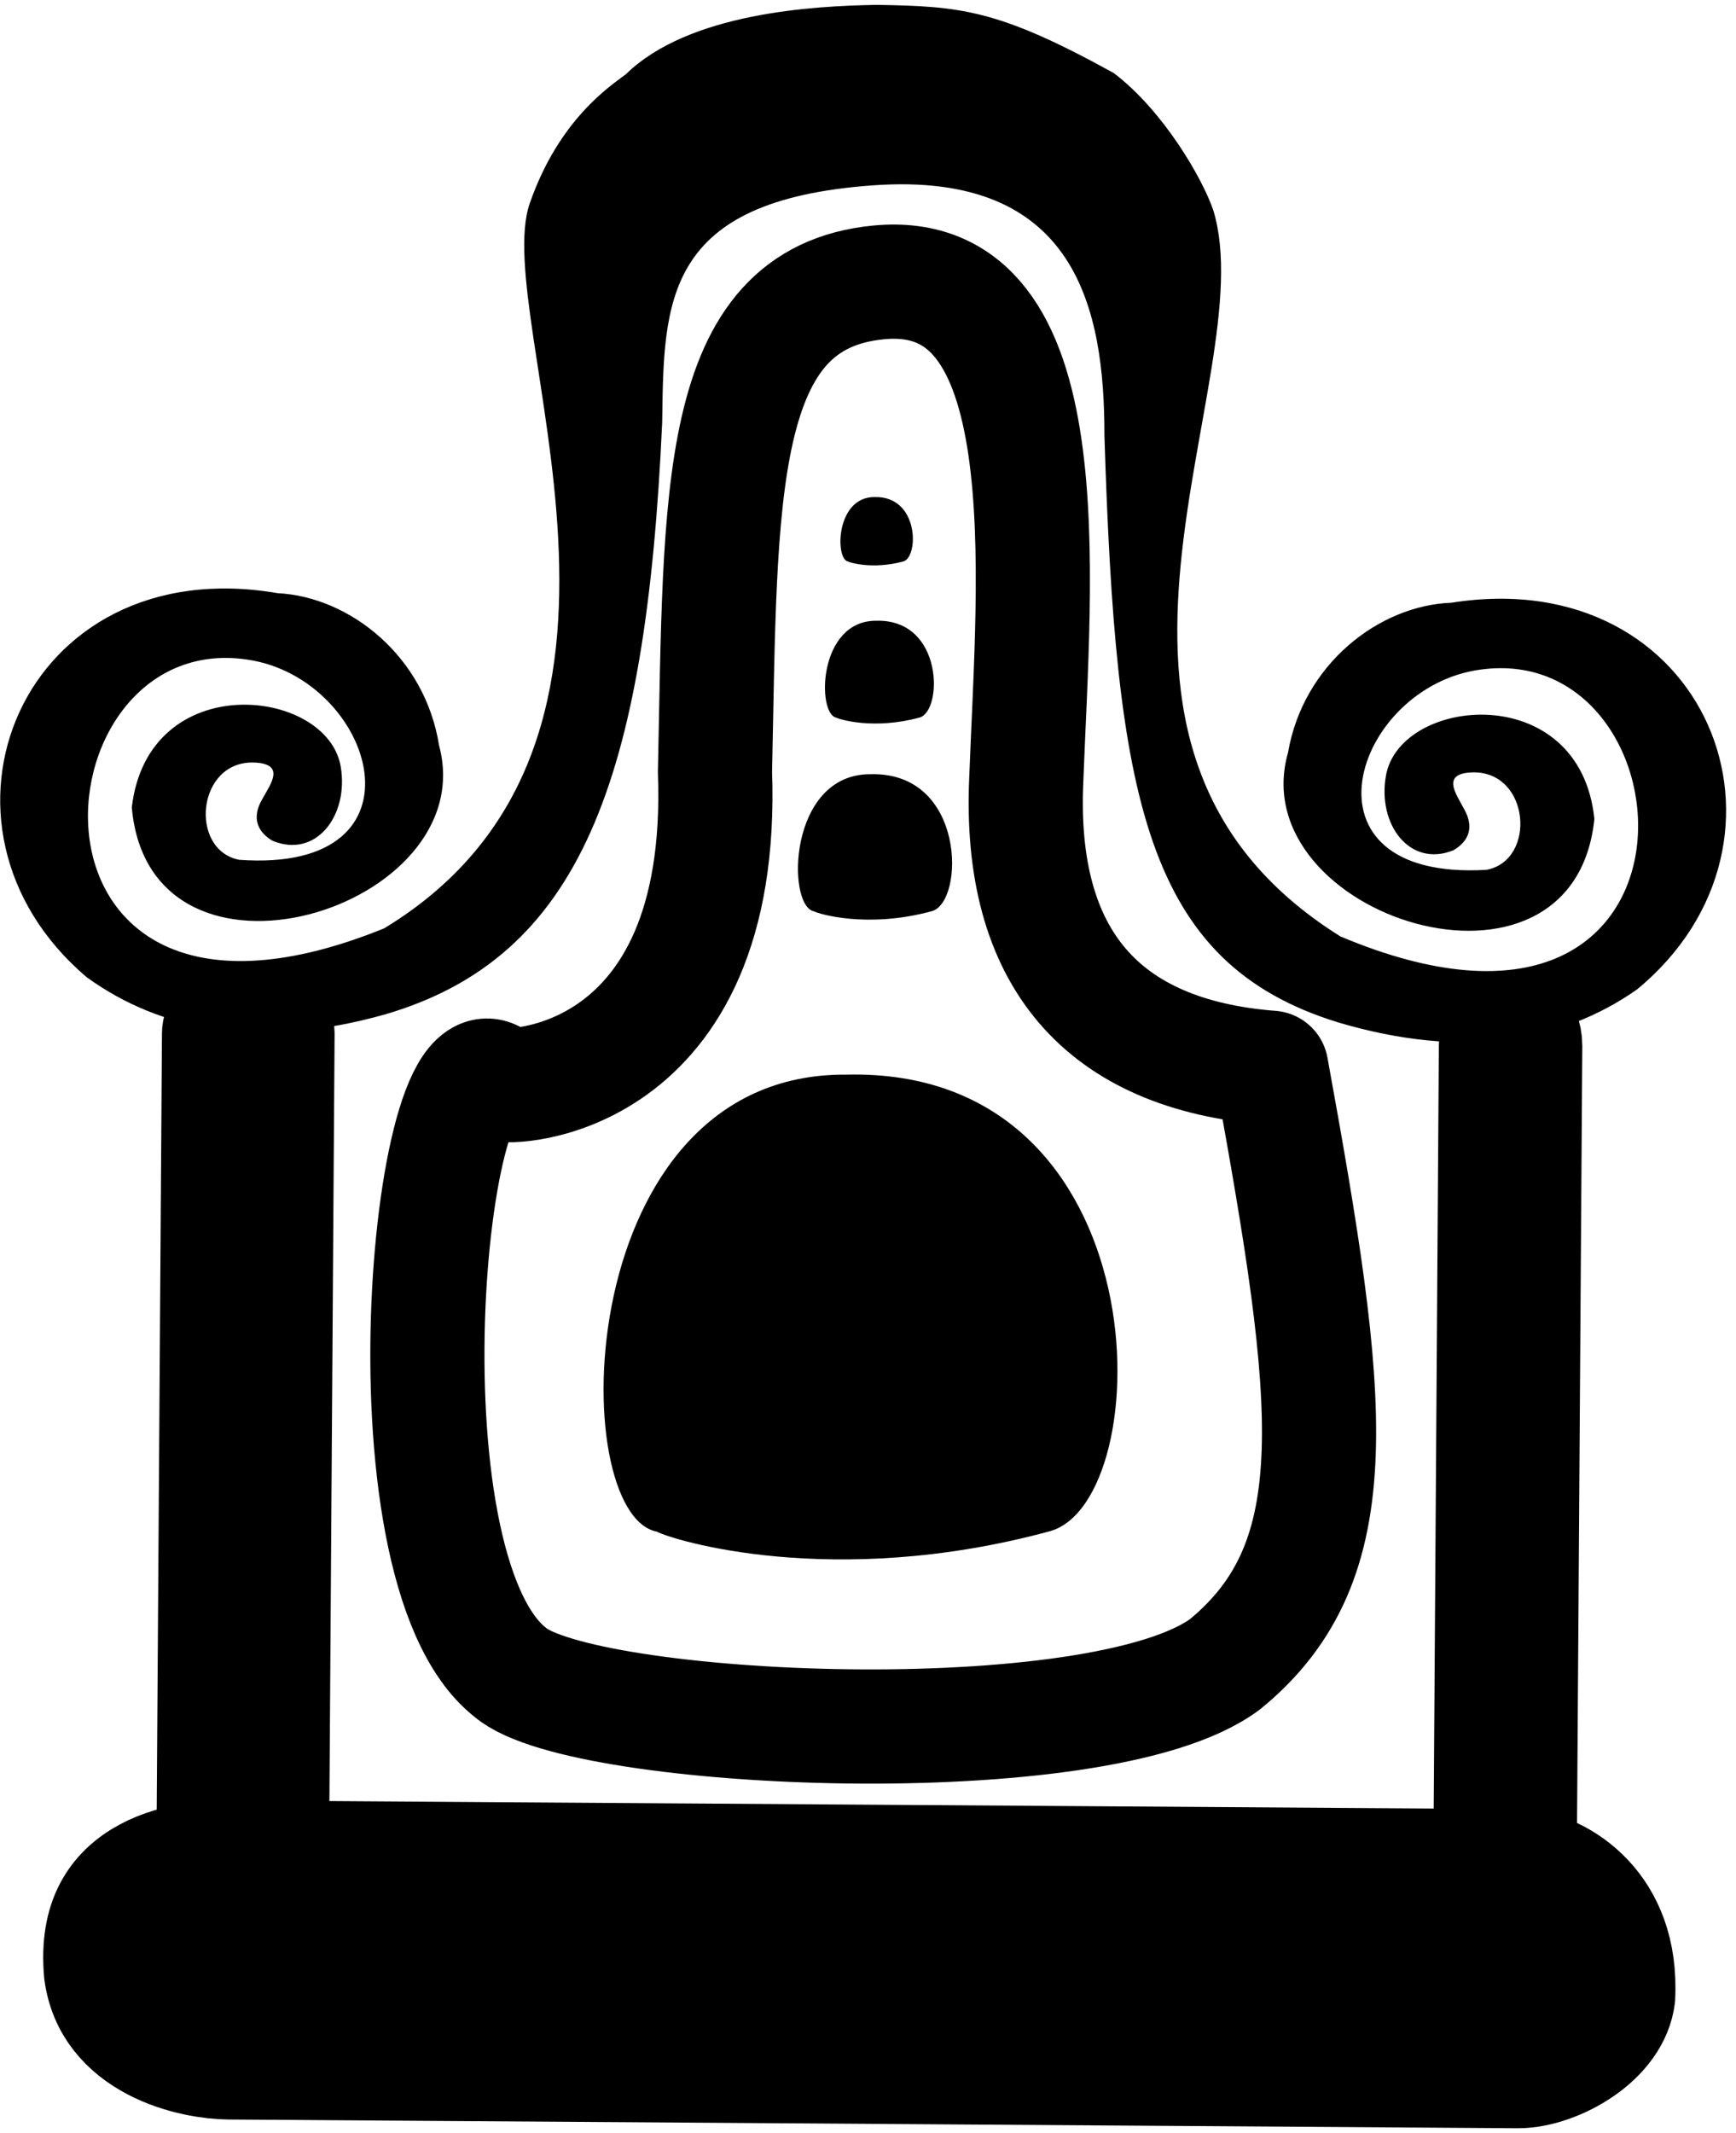 <?xml version="1.0" encoding="UTF-8" standalone="no"?>
<!DOCTYPE svg PUBLIC "-//W3C//DTD SVG 1.1//EN" "http://www.w3.org/Graphics/SVG/1.1/DTD/svg11.dtd">
<svg width="100%" height="100%" viewBox="0 0 114 140" version="1.1" xmlns="http://www.w3.org/2000/svg" xmlns:xlink="http://www.w3.org/1999/xlink" xml:space="preserve" xmlns:serif="http://www.serif.com/" style="fill-rule:evenodd;clip-rule:evenodd;stroke-linecap:round;stroke-linejoin:round;stroke-miterlimit:1.5;">
    <g transform="matrix(1,0,0,1,-427,-308)">
        <g transform="matrix(1,0.019,-0.019,1,33.624,-72.364)">
            <g id="ドア上ドア" transform="matrix(0.981,-0.012,0.012,0.981,9.606,185.096)">
                <g id="_2階ドア下枠" serif:id="2階ドア下枠" transform="matrix(1.193,0,0,1,30.674,181.326)">
                    <path d="M397.502,147.699C397.749,141.008 393.839,138.595 392.174,138.595L319.88,138.595C319.88,138.595 319.88,138.595 319.88,138.595C318.215,138.595 312.271,138.817 312.931,146.801C313.561,152.084 318.215,153.001 319.88,153.001L392.174,153.001C393.839,153.001 397.173,151.066 397.502,147.699Z" style="stroke:black;stroke-width:6.94px;"/>
                </g>
                <g id="_2階ドア右枠" serif:id="2階ドア右枠" transform="matrix(0.886,0,0,1.13,176.173,130.986)">
                    <path d="M364.421,118.945C364.421,118.587 364.051,118.297 363.595,118.297L361.943,118.297C361.487,118.297 361.117,118.587 361.117,118.945L361.117,173.193C361.117,173.55 361.487,173.84 361.943,173.84L363.595,173.84C364.051,173.84 364.421,173.55 364.421,173.193L364.421,118.945Z" style="stroke:black;stroke-width:7.53px;"/>
                </g>
                <g id="_2階ドア左枠" serif:id="2階ドア左枠" transform="matrix(1.156,0,0,1.13,-6.255,130.542)">
                    <path d="M364.421,119.142C364.421,118.675 364.051,118.297 363.595,118.297L361.943,118.297C361.487,118.297 361.117,118.675 361.117,119.142L361.117,172.996C361.117,173.462 361.487,173.84 361.943,173.84L363.595,173.84C364.051,173.84 364.421,173.462 364.421,172.996L364.421,119.142Z" style="stroke:black;stroke-width:6.69px;"/>
                </g>
                <path id="_2階ドア真ん中模様" serif:id="2階ドア真ん中模様" d="M430.937,307.767C421.772,300.689 425.314,262.78 430.069,268.429C430.335,268.745 445.13,268.515 444.22,247.441C444.494,228.909 443.953,215.756 454.958,214.628C467.348,213.358 465.484,234 465.055,247.832C464.602,259.726 470.232,266.183 481.582,266.981C485.81,289.319 487.219,299.863 478.767,306.886C470.435,313.209 435.723,311.832 430.937,307.767Z" style="fill:none;stroke:black;stroke-width:7.64px;"/>
                <path id="_2階ドア4番目ドア" serif:id="2階ドア4番目ドア" d="M440.681,298.286C434.518,297.149 434.684,267.622 453.137,267.631C474.409,266.962 474.308,296.036 466.961,298.081C452.429,302.127 441.606,298.796 440.681,298.286Z"/>
                <g id="_2階ドア3番目ドア" serif:id="2階ドア3番目ドア" transform="matrix(0.3,0,0,0.3,318.703,167.237)">
                    <path d="M440.681,298.286C434.518,297.149 434.684,267.622 453.137,267.631C474.409,266.962 474.308,296.036 466.961,298.081C452.429,302.127 441.606,298.796 440.681,298.286Z"/>
                </g>
                <g id="_2階ドア2番目ドア" serif:id="2階ドア2番目ドア" transform="matrix(0.212,0,0,0.212,358.888,180.522)">
                    <path d="M440.681,298.286C434.518,297.149 434.684,267.622 453.137,267.631C474.409,266.962 474.308,296.036 466.961,298.081C452.429,302.127 441.606,298.796 440.681,298.286Z"/>
                </g>
                <g id="_2階ドア1番目ドア" serif:id="2階ドア1番目ドア" transform="matrix(0.141,0,0,0.141,390.887,191.251)">
                    <path d="M440.681,298.286C434.518,297.149 434.684,267.622 453.137,267.631C474.409,266.962 474.308,296.036 466.961,298.081C452.429,302.127 441.606,298.796 440.681,298.286Z"/>
                </g>
                <g id="_2階ドア上くるくる" serif:id="2階ドア上くるくる" transform="matrix(0.525,0,0,0.475,369.543,148.827)">
                    <path d="M161.909,124.866C135.192,127.168 135.308,141.362 135.213,158.378C133.452,209.155 125.17,233.86 100.4,242.072C84.432,247.162 71.919,244.653 62.367,237.151C39.466,216.033 53.707,176.898 86.347,182.863C95.571,183.308 105.181,191.65 107.045,204.133C112.83,227.182 70.417,241.896 67.935,213.177C69.877,193.47 92.791,196.065 94.537,207.254C95.624,214.216 91.368,220.267 85.84,217.699C82.396,215.369 84.454,212.124 84.701,211.603C85.559,209.801 87.539,206.909 83.565,206.735C76.174,206.413 75.206,219.081 81.661,220.442C106.594,222.242 98.771,194.816 82.635,192.26C54.845,187.715 51.114,252.393 100.211,229.954C139.599,203.154 113.102,144.144 118.135,127.753C121.764,115.934 128.249,111.173 130.284,109.459C138.258,100.728 154.152,99.657 162.209,99.453C172.928,99.566 177.691,99.965 192.456,108.817C198.862,114.099 203.915,123.686 205.284,128.073C211.966,151.776 182.715,203.38 222.103,230.179C271.2,252.618 267.469,187.94 239.679,192.485C223.542,195.041 215.72,222.467 240.653,220.667C247.108,219.307 246.139,206.638 238.749,206.96C234.775,207.134 236.755,210.026 237.612,211.829C237.86,212.349 239.918,215.594 236.473,217.924C230.945,220.492 226.69,214.441 227.776,207.479C229.522,196.29 252.437,193.696 254.378,213.402C251.897,242.121 209.483,227.407 215.268,204.358C217.132,191.875 226.742,183.533 235.966,183.088C268.607,177.124 282.848,216.258 259.947,237.376C250.394,244.878 237.881,247.387 221.913,242.298C197.144,234.085 193.356,210.677 191.595,159.9C191.497,142.206 187.885,122.629 161.909,124.866Z"/>
                </g>
            </g>
        </g>
    </g>
</svg>
